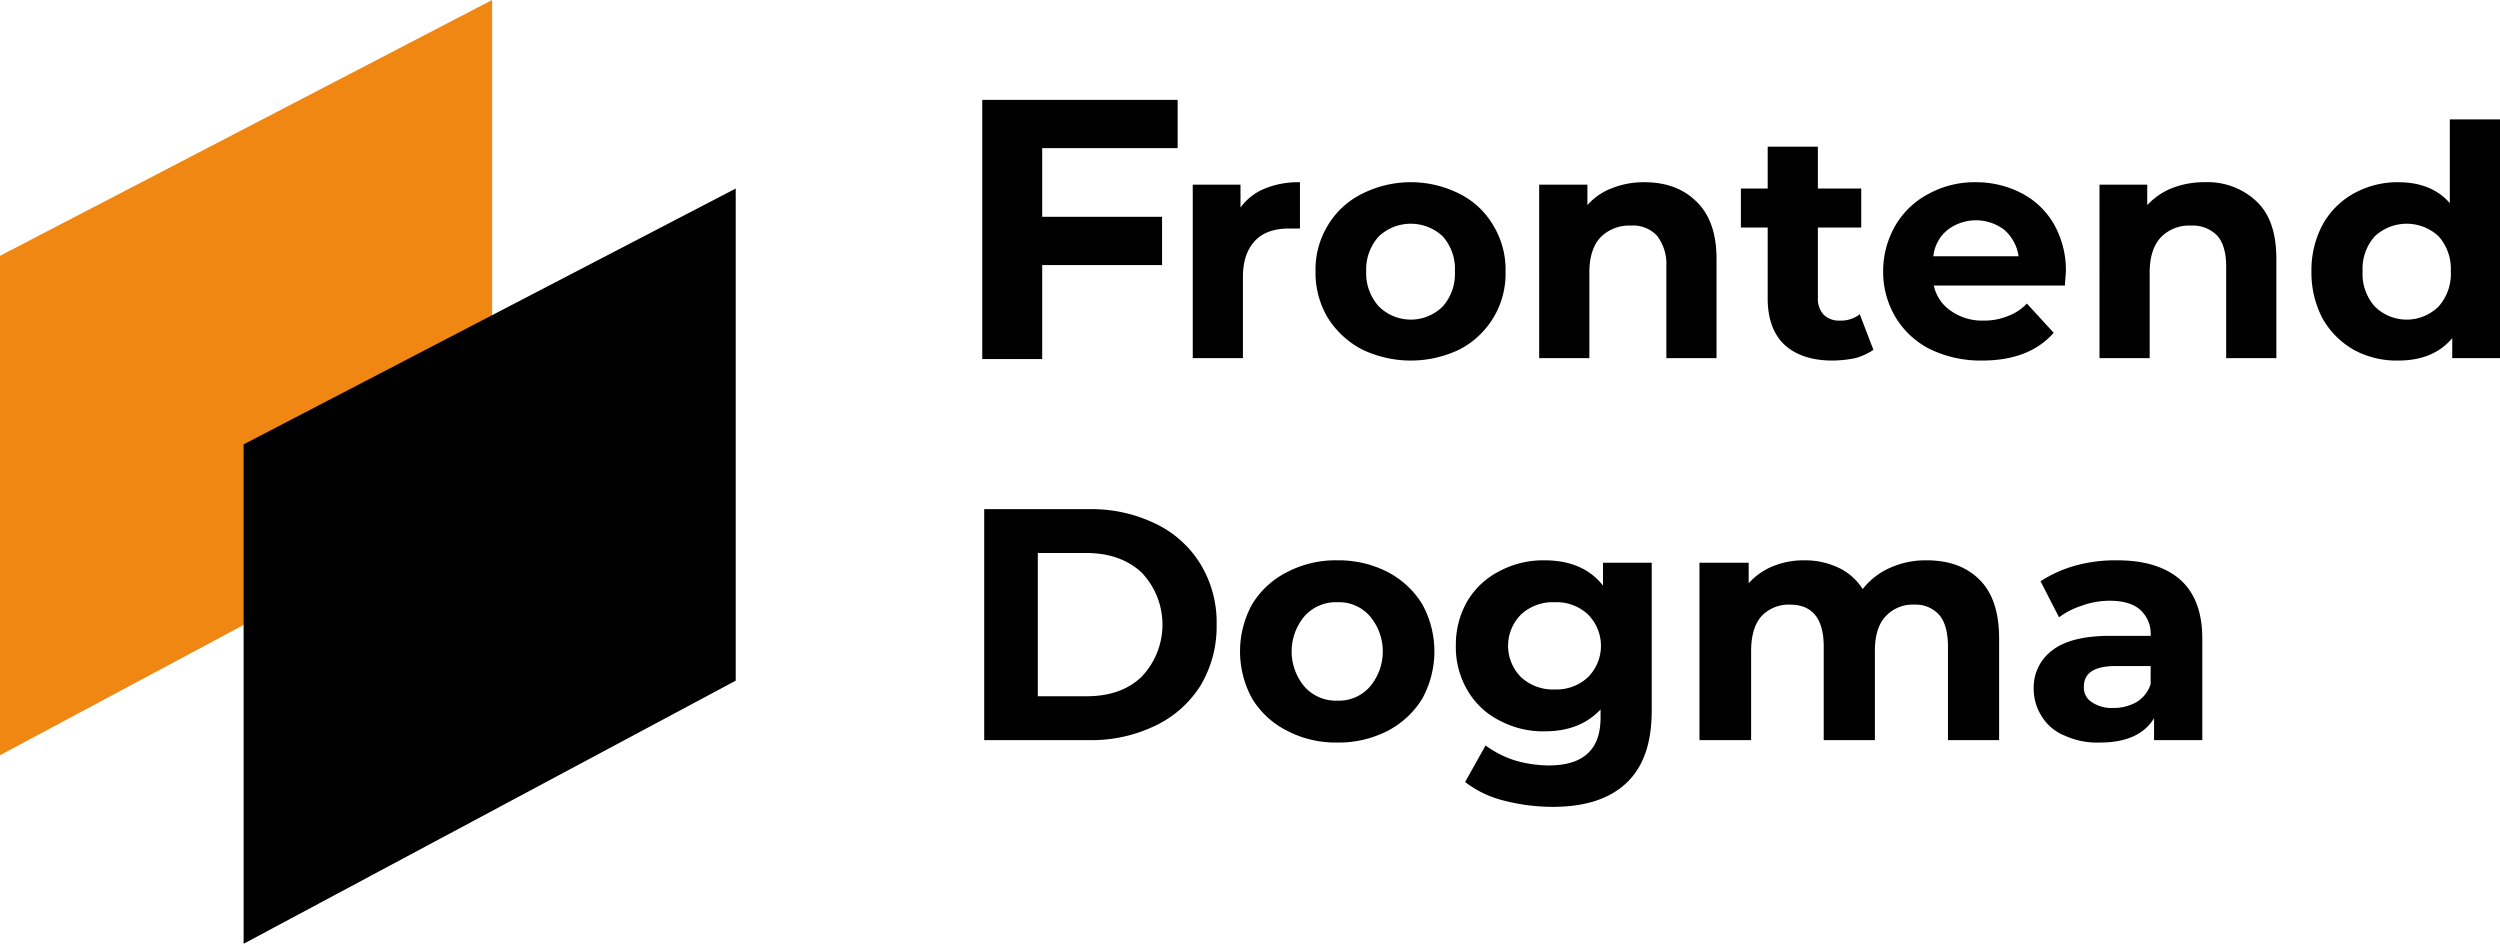 <svg xmlns="http://www.w3.org/2000/svg" viewBox="0 0 513.1 193.7"><title>Frontend Dogma</title><defs/><path fill="#f08713" d="M101 0v101L0 155V52.5L101 0z"/><path d="M151 38.7v101l-101 54V91.2l101-52.5zM259.6 38.7a18.1 18.1 0 017.2-1.3v9.5h-2.3c-2.9 0-5.3.8-6.9 2.5s-2.5 4.1-2.5 7.4v16.7h-10.3V37.9h9.8v4.7a11.5 11.5 0 015-3.9zM279.5 71.7a18.3 18.3 0 01-7-6.5 18 18 0 01-2.5-9.5 17.4 17.4 0 012.5-9.4 16.9 16.9 0 017-6.5 22.2 22.2 0 0120.1 0 16.6 16.6 0 016.9 6.5 17.4 17.4 0 012.5 9.4 17.5 17.5 0 01-9.4 16 23.1 23.1 0 01-20.1 0zm16.6-8.8a10 10 0 002.5-7.2 10 10 0 00-2.5-7.2 9.6 9.6 0 00-13.1 0 10.1 10.1 0 00-2.6 7.2 10.1 10.1 0 002.6 7.2 9.3 9.3 0 0013.1 0zM348.2 41.4c2.7 2.6 4.1 6.5 4.1 11.7v20.4H342V54.7a9.5 9.5 0 00-1.9-6.3 6.7 6.7 0 00-5.4-2.1 8.3 8.3 0 00-6.2 2.4c-1.5 1.6-2.3 4-2.3 7.2v17.6h-10.3V37.9h9.9v4.2a12.6 12.6 0 015.1-3.5 17.6 17.6 0 016.6-1.2c4.4 0 8 1.3 10.7 4zM384.5 71.8a12.6 12.6 0 01-3.7 1.7 24.2 24.2 0 01-4.7.5c-4.2 0-7.5-1.1-9.8-3.2s-3.5-5.4-3.5-9.5V46.7h-5.5v-8h5.5v-8.6h10.3v8.6h8.9v8h-8.9v14.4a4.8 4.8 0 001.2 3.5 4.5 4.5 0 003.3 1.2 6.3 6.3 0 004.1-1.3zM423.8 58.6h-26.9a8.3 8.3 0 003.5 5.2 11.1 11.1 0 006.7 2 12.6 12.6 0 004.9-.9 10.2 10.2 0 004-2.6l5.5 6q-5 5.7-14.7 5.7a23.9 23.9 0 01-10.6-2.3 17.3 17.3 0 01-7.1-6.5 18.1 18.1 0 01-2.6-9.5 18.6 18.6 0 012.5-9.4 17 17 0 016.8-6.5 19.6 19.6 0 019.7-2.4 20.2 20.2 0 019.5 2.3 16.3 16.3 0 016.6 6.4 19.1 19.1 0 012.4 9.7c0 .2-.1 1.1-.2 2.8zm-24.1-11.4a8 8 0 00-2.9 5.4h17.5a9 9 0 00-2.9-5.4 9.6 9.6 0 00-11.7 0zM463.2 41.4c2.7 2.6 4 6.5 4 11.7v20.4h-10.3V54.7q0-4.2-1.8-6.3a7 7 0 00-5.4-2.1 8.1 8.1 0 00-6.2 2.4c-1.5 1.6-2.3 4-2.3 7.2v17.6h-10.3V37.9h9.8v4.2a14.1 14.1 0 015.1-3.5 18.1 18.1 0 016.7-1.2 14.6 14.6 0 0110.7 4zM513.1 24.5v49h-9.8v-4.1c-2.6 3.1-6.3 4.6-11.1 4.6a18.3 18.3 0 01-9.1-2.2 17.1 17.1 0 01-6.4-6.4 20.2 20.2 0 01-2.3-9.7 19.8 19.8 0 012.3-9.6 16.4 16.4 0 016.4-6.4 18.4 18.4 0 019.1-2.3c4.5 0 8.1 1.4 10.6 4.3V24.5zm-12.6 38.4a10 10 0 002.5-7.2 10 10 0 00-2.5-7.2 9.6 9.6 0 00-13.1 0 10 10 0 00-2.5 7.2 10 10 0 002.5 7.2 9.3 9.3 0 0013.1 0zM213.9 30.4v14.1h24.6v9.9h-24.6v19.3h-12.3V20.5h40.1v9.9zM202 104.5h21.5a30 30 0 0113.7 3 21.8 21.8 0 019.2 8.3 23 23 0 013.3 12.4 23.6 23.6 0 01-3.3 12.5 22.2 22.2 0 01-9.2 8.2 30 30 0 01-13.7 3H202zm21 38.4c4.7 0 8.5-1.3 11.3-4a15.5 15.5 0 000-21.4c-2.8-2.6-6.6-4-11.3-4h-10v29.4zM264.2 150a17.7 17.7 0 01-7.2-6.6 20.1 20.1 0 010-19.4 17.7 17.7 0 017.2-6.6 21.5 21.5 0 0110.3-2.4 22 22 0 0110.3 2.4 18.1 18.1 0 017.1 6.6 20.1 20.1 0 010 19.4 18.1 18.1 0 01-7.1 6.6 22 22 0 01-10.3 2.4 21.5 21.5 0 01-10.3-2.4zm16.9-9a11.2 11.2 0 000-14.6 8.4 8.4 0 00-6.6-2.8 8.6 8.6 0 00-6.7 2.8 11.2 11.2 0 000 14.6 8.6 8.6 0 006.7 2.8 8.4 8.4 0 006.6-2.8zM339 115.5v30.3c0 6.7-1.7 11.6-5.2 14.9s-8.5 4.9-15.2 4.9a40.3 40.3 0 01-10-1.3 21.5 21.5 0 01-7.9-3.8l4.2-7.5a21.1 21.1 0 005.8 3 25 25 0 007.1 1.1c3.6 0 6.3-.8 8.1-2.5s2.6-4.1 2.6-7.4v-1.6c-2.8 3-6.6 4.5-11.5 4.5a19 19 0 01-9.2-2.2 15.8 15.8 0 01-6.6-6.2 17.3 17.3 0 01-2.4-9.2 17.8 17.8 0 012.4-9.2 16.2 16.2 0 016.6-6.1 19 19 0 019.2-2.2c5.2 0 9.3 1.7 12 5.2v-4.7zM325.9 139a9.1 9.1 0 000-12.9 9.4 9.4 0 00-6.8-2.5 9.6 9.6 0 00-6.9 2.5 9.1 9.1 0 000 12.9 9.6 9.6 0 006.9 2.5 9.4 9.4 0 006.8-2.5zM406.3 119c2.7 2.7 4 6.7 4 12.1v20.8h-10.5v-19.2c0-2.9-.6-5.1-1.8-6.5a6.4 6.4 0 00-5.1-2.1 7.5 7.5 0 00-5.9 2.4c-1.5 1.6-2.2 4-2.2 7.1v18.3h-10.5v-19.2c0-5.7-2.3-8.6-6.9-8.6a7.6 7.6 0 00-5.9 2.4c-1.4 1.6-2.1 4-2.1 7.1v18.3h-10.6v-36.4h10.1v4.2a13.7 13.7 0 015-3.5 16.6 16.6 0 016.4-1.2 16 16 0 017 1.5 11.9 11.9 0 015 4.4 14.6 14.6 0 015.7-4.4 17.8 17.8 0 017.4-1.5c4.6 0 8.2 1.3 10.9 4zM447.5 119c3 2.7 4.5 6.7 4.5 12.1v20.8h-9.9v-4.5c-2 3.3-5.7 5-11.1 5a16 16 0 01-7.2-1.4 9.7 9.7 0 01-4.7-3.9 10.3 10.3 0 01-1.7-5.7 9.5 9.5 0 013.9-8c2.5-1.9 6.4-2.9 11.8-2.9h8.3a6.6 6.6 0 00-2.1-5.3c-1.3-1.2-3.4-1.9-6.2-1.9a16.5 16.5 0 00-5.8 1 16 16 0 00-4.7 2.4l-3.8-7.4a25.9 25.9 0 017.1-3.2 30.7 30.7 0 018.6-1.1c5.6 0 9.9 1.3 13 4zm-9 25.1a6.7 6.7 0 002.9-3.7v-3.7h-7.2c-4.3 0-6.5 1.4-6.5 4.2a3.5 3.5 0 001.6 3.2 7.2 7.2 0 004.4 1.2 9.5 9.5 0 004.8-1.2z" class="cls-2"/></svg>